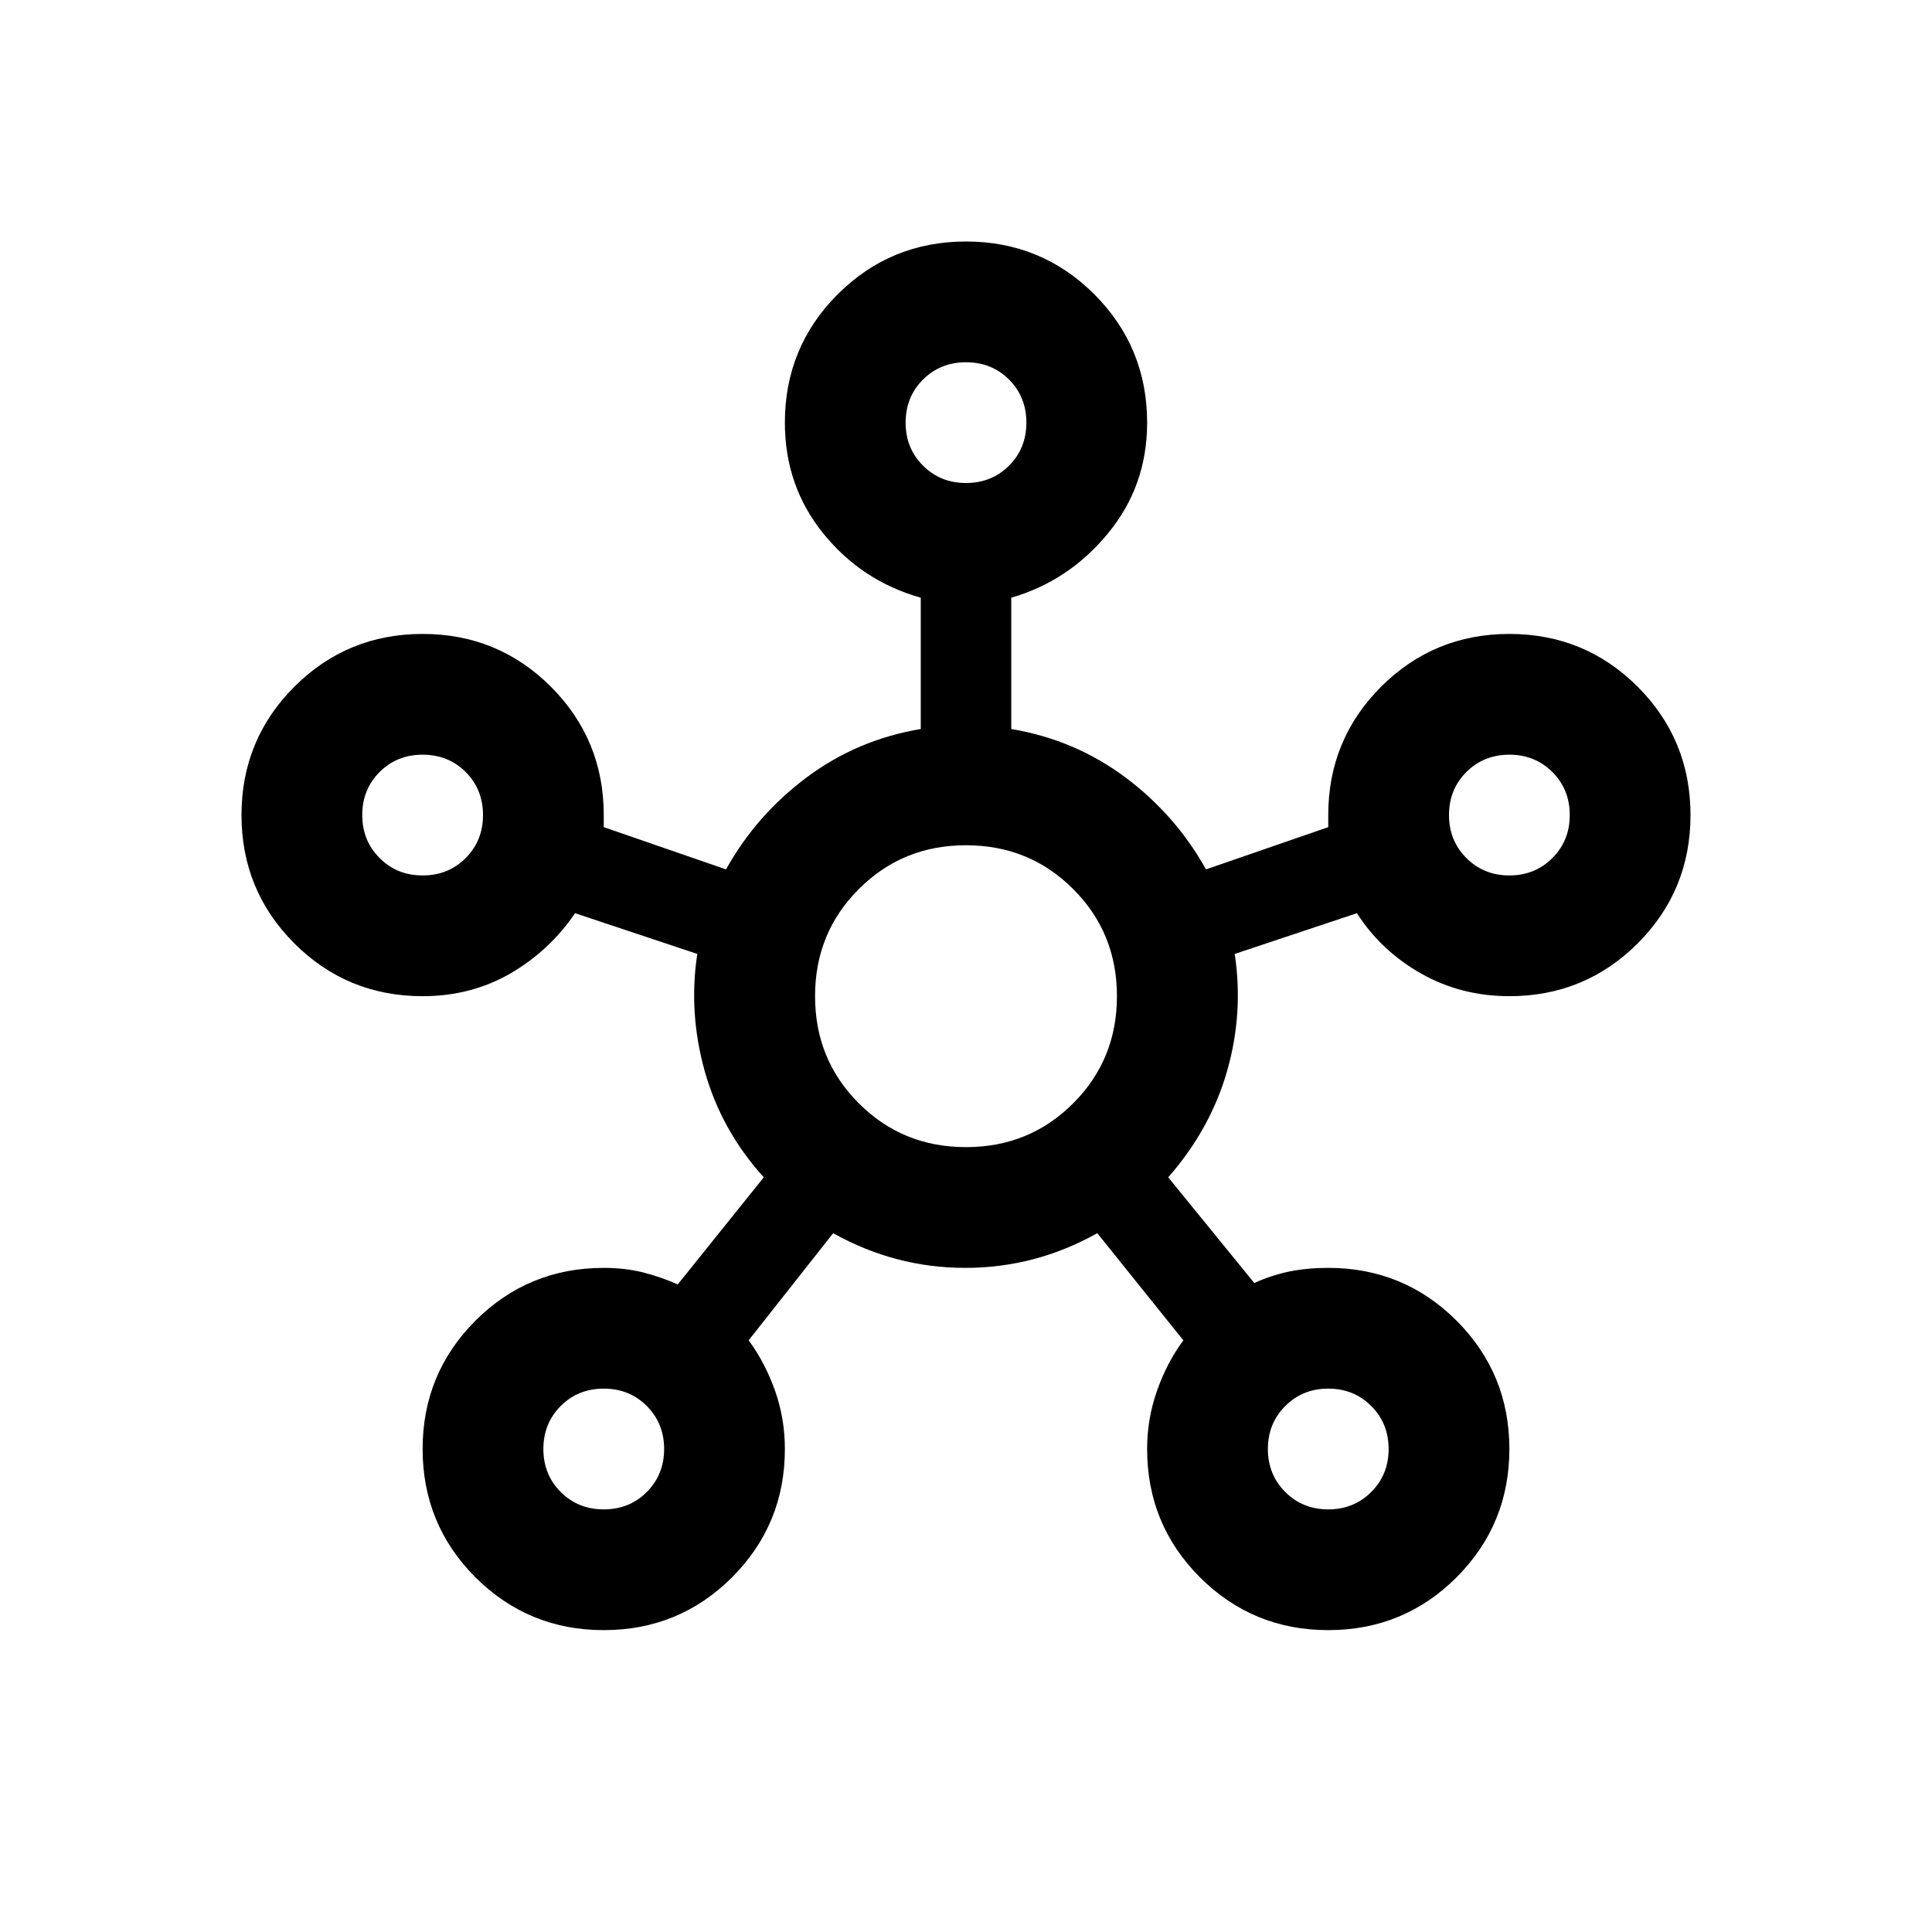 <svg width="24" height="24" viewBox="0 0 24 24" xmlns="http://www.w3.org/2000/svg">
<path d="M7.5 20.25C6.875 20.25 6.344 20.031 5.906 19.594C5.469 19.156 5.25 18.625 5.25 18C5.25 17.375 5.469 16.844 5.906 16.406C6.344 15.969 6.875 15.75 7.5 15.75C7.675 15.75 7.838 15.769 7.987 15.806C8.137 15.844 8.281 15.894 8.419 15.956L9.488 14.625C9.137 14.238 8.894 13.8 8.756 13.312C8.619 12.825 8.588 12.338 8.662 11.85L7.144 11.344C6.931 11.656 6.662 11.906 6.338 12.094C6.013 12.281 5.65 12.375 5.25 12.375C4.625 12.375 4.094 12.156 3.656 11.719C3.219 11.281 3 10.75 3 10.125C3 9.5 3.219 8.969 3.656 8.531C4.094 8.094 4.625 7.875 5.25 7.875C5.875 7.875 6.406 8.094 6.844 8.531C7.281 8.969 7.5 9.5 7.5 10.125V10.275L9.019 10.8C9.269 10.35 9.603 9.969 10.022 9.656C10.441 9.344 10.912 9.144 11.438 9.056V7.425C10.95 7.287 10.547 7.022 10.228 6.628C9.909 6.234 9.75 5.775 9.75 5.25C9.75 4.625 9.969 4.094 10.406 3.656C10.844 3.219 11.375 3 12 3C12.625 3 13.156 3.219 13.594 3.656C14.031 4.094 14.25 4.625 14.25 5.25C14.25 5.775 14.088 6.234 13.762 6.628C13.438 7.022 13.037 7.287 12.562 7.425V9.056C13.088 9.144 13.559 9.344 13.979 9.656C14.397 9.969 14.731 10.35 14.981 10.8L16.5 10.275V10.125C16.5 9.5 16.719 8.969 17.156 8.531C17.594 8.094 18.125 7.875 18.75 7.875C19.375 7.875 19.906 8.094 20.344 8.531C20.781 8.969 21 9.5 21 10.125C21 10.75 20.781 11.281 20.344 11.719C19.906 12.156 19.375 12.375 18.75 12.375C18.35 12.375 17.985 12.281 17.654 12.094C17.322 11.906 17.056 11.656 16.856 11.344L15.338 11.85C15.412 12.338 15.381 12.822 15.244 13.303C15.106 13.784 14.863 14.225 14.512 14.625L15.581 15.938C15.719 15.875 15.863 15.828 16.012 15.796C16.163 15.765 16.325 15.75 16.5 15.75C17.125 15.75 17.656 15.969 18.094 16.406C18.531 16.844 18.75 17.375 18.75 18C18.75 18.625 18.531 19.156 18.094 19.594C17.656 20.031 17.125 20.25 16.5 20.25C15.875 20.25 15.344 20.031 14.906 19.594C14.469 19.156 14.25 18.625 14.25 18C14.25 17.75 14.291 17.509 14.372 17.279C14.453 17.047 14.562 16.837 14.7 16.65L13.631 15.319C13.119 15.606 12.572 15.75 11.991 15.75C11.409 15.75 10.863 15.606 10.35 15.319L9.3 16.65C9.438 16.837 9.547 17.047 9.629 17.279C9.71 17.509 9.75 17.75 9.75 18C9.75 18.625 9.531 19.156 9.094 19.594C8.656 20.031 8.125 20.25 7.5 20.25ZM5.25 10.875C5.463 10.875 5.641 10.803 5.785 10.659C5.928 10.515 6 10.338 6 10.125C6 9.912 5.928 9.734 5.785 9.59C5.641 9.447 5.463 9.375 5.25 9.375C5.037 9.375 4.859 9.447 4.716 9.59C4.572 9.734 4.5 9.912 4.5 10.125C4.5 10.338 4.572 10.515 4.716 10.659C4.859 10.803 5.037 10.875 5.25 10.875ZM7.5 18.75C7.713 18.75 7.891 18.678 8.035 18.534C8.178 18.39 8.25 18.212 8.25 18C8.25 17.788 8.178 17.61 8.035 17.466C7.891 17.322 7.713 17.25 7.5 17.25C7.287 17.25 7.109 17.322 6.965 17.466C6.822 17.61 6.75 17.788 6.75 18C6.75 18.212 6.822 18.39 6.965 18.534C7.109 18.678 7.287 18.75 7.5 18.75ZM12 6C12.213 6 12.391 5.928 12.535 5.784C12.678 5.641 12.75 5.463 12.75 5.25C12.75 5.037 12.678 4.859 12.535 4.715C12.391 4.572 12.213 4.5 12 4.5C11.787 4.5 11.61 4.572 11.466 4.715C11.322 4.859 11.25 5.037 11.25 5.25C11.25 5.463 11.322 5.641 11.466 5.784C11.61 5.928 11.787 6 12 6ZM12 14.25C12.525 14.25 12.969 14.069 13.331 13.706C13.694 13.344 13.875 12.9 13.875 12.375C13.875 11.85 13.694 11.406 13.331 11.044C12.969 10.681 12.525 10.5 12 10.5C11.475 10.5 11.031 10.681 10.669 11.044C10.306 11.406 10.125 11.85 10.125 12.375C10.125 12.9 10.306 13.344 10.669 13.706C11.031 14.069 11.475 14.25 12 14.25ZM16.5 18.75C16.712 18.75 16.89 18.678 17.034 18.534C17.178 18.39 17.25 18.212 17.25 18C17.25 17.788 17.178 17.61 17.034 17.466C16.89 17.322 16.712 17.25 16.5 17.25C16.288 17.25 16.11 17.322 15.966 17.466C15.822 17.61 15.75 17.788 15.75 18C15.75 18.212 15.822 18.39 15.966 18.534C16.11 18.678 16.288 18.75 16.5 18.75ZM18.75 10.875C18.962 10.875 19.14 10.803 19.284 10.659C19.428 10.515 19.5 10.338 19.5 10.125C19.5 9.912 19.428 9.734 19.284 9.59C19.14 9.447 18.962 9.375 18.75 9.375C18.538 9.375 18.36 9.447 18.216 9.59C18.072 9.734 18 9.912 18 10.125C18 10.338 18.072 10.515 18.216 10.659C18.36 10.803 18.538 10.875 18.75 10.875Z" fill="#000"/>
</svg>
